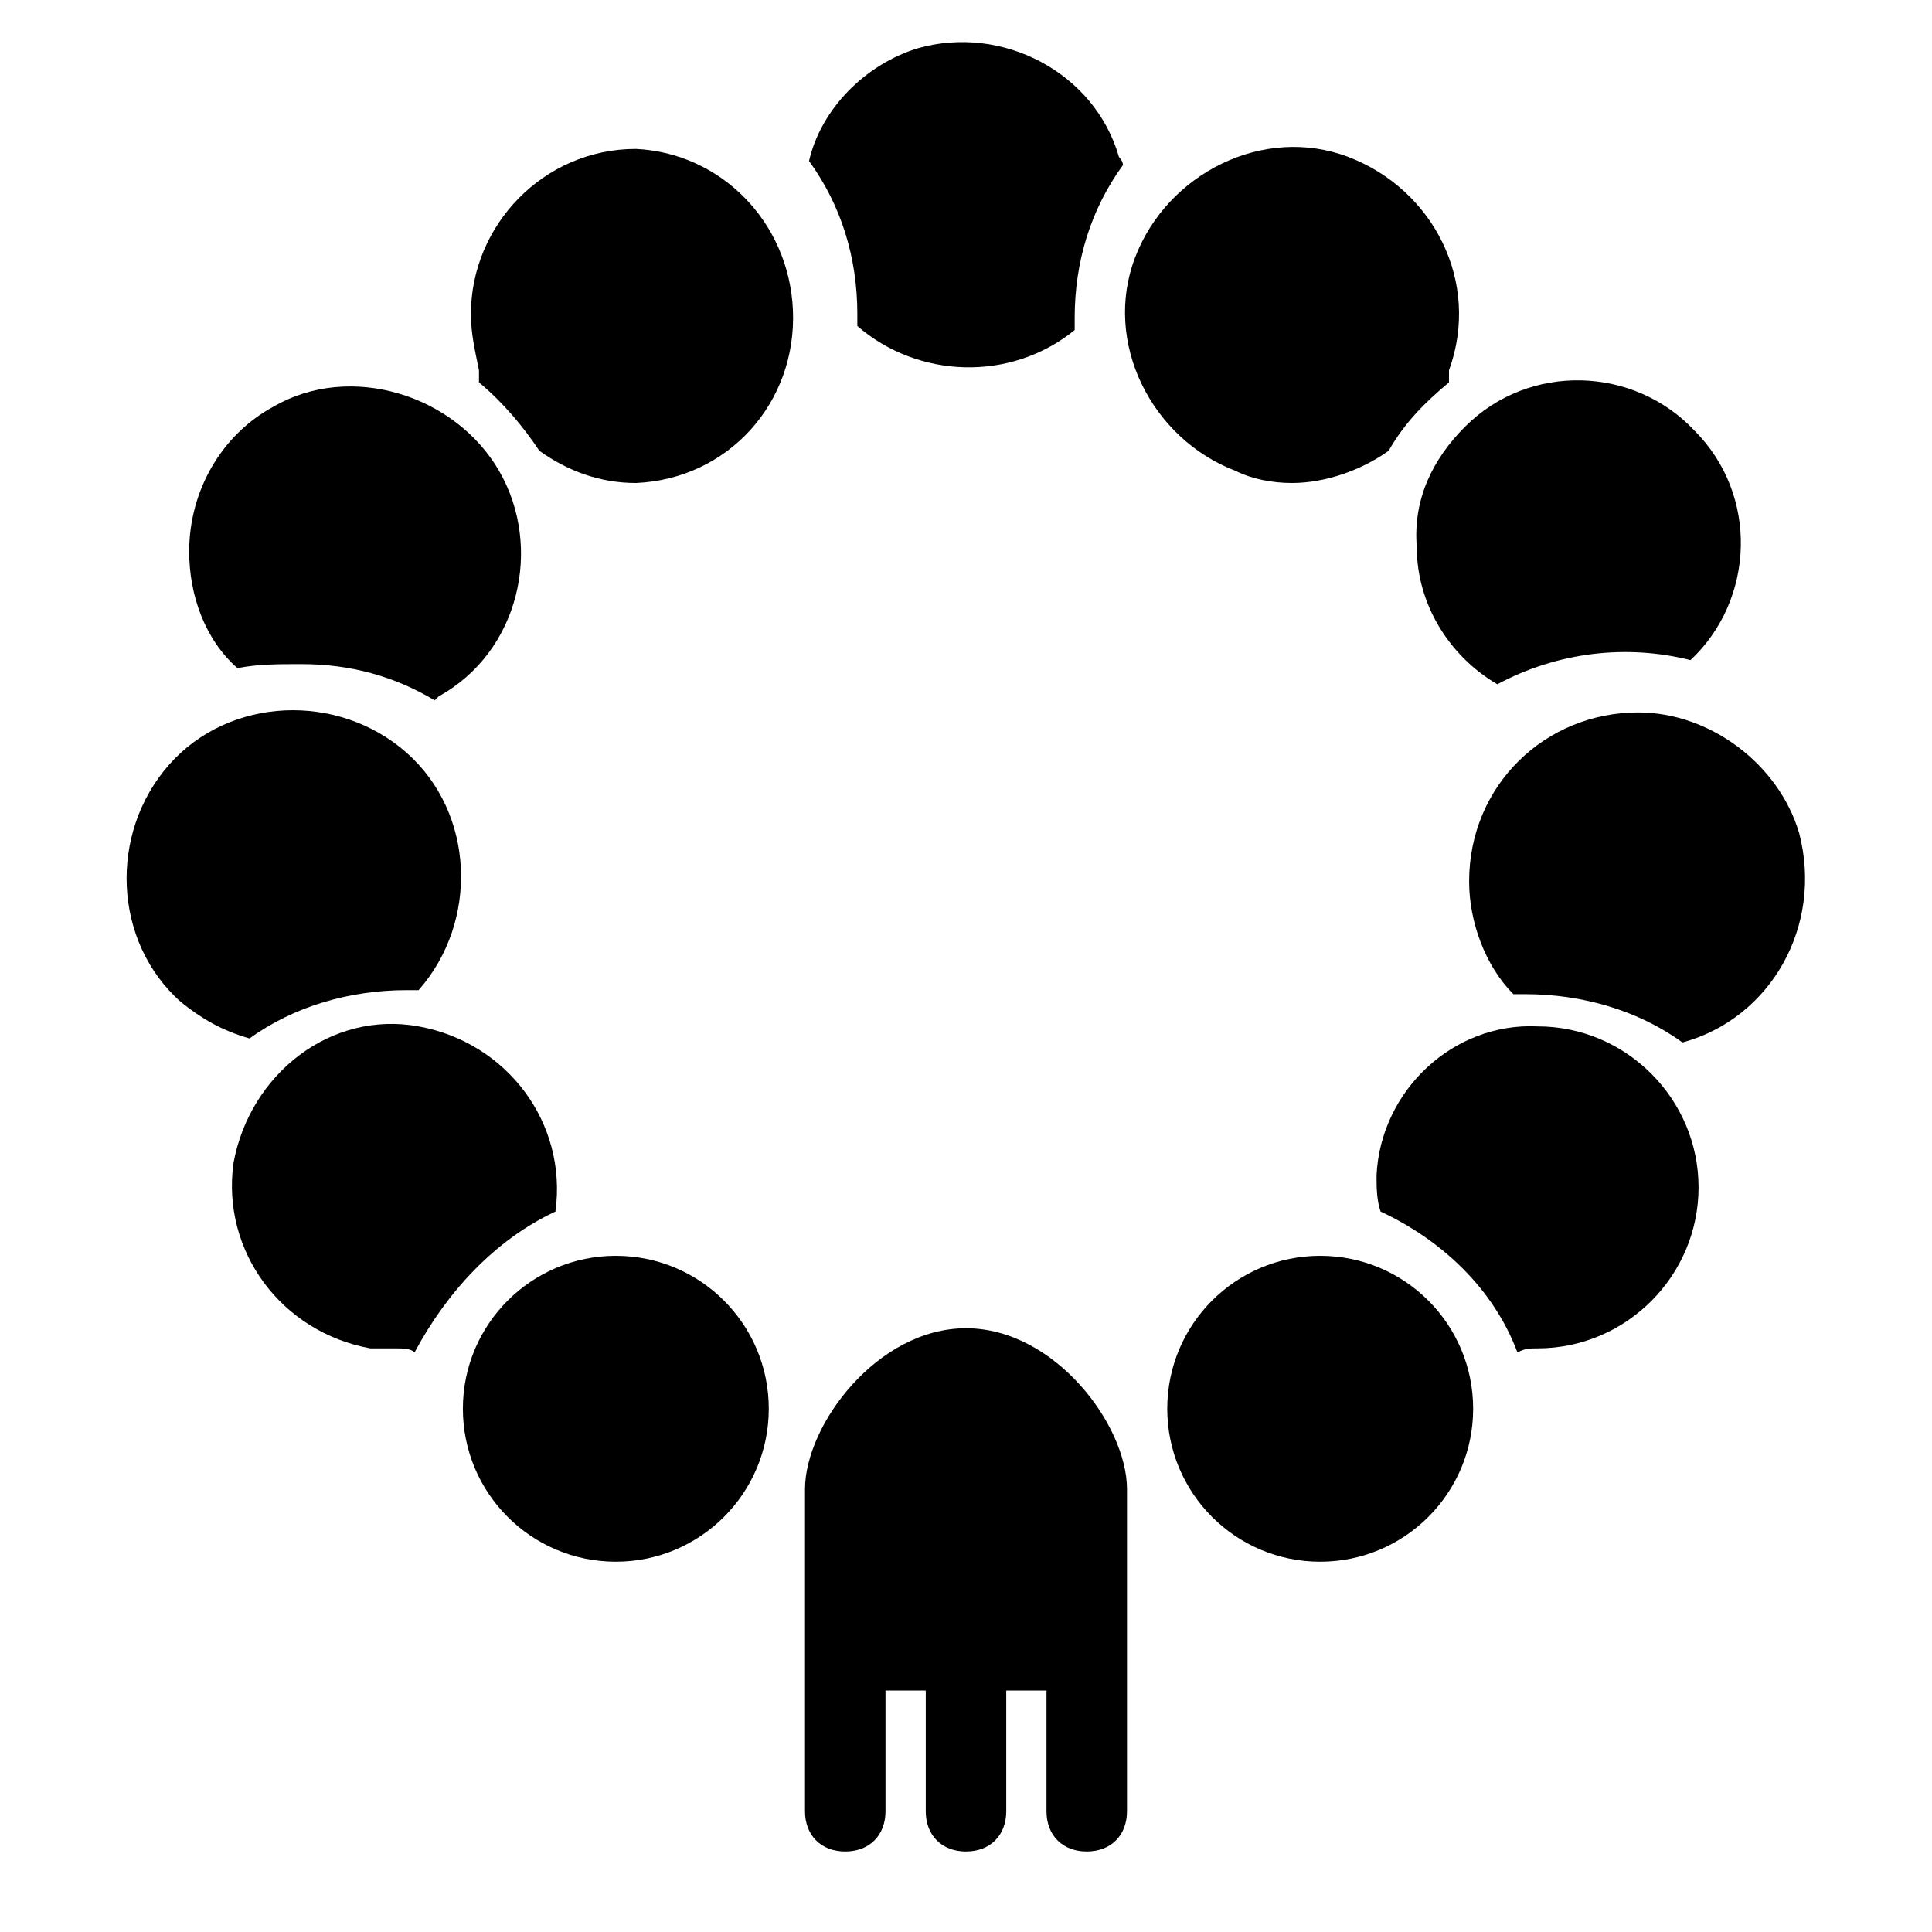 <?xml version="1.0" encoding="utf-8"?>
<!-- Generator: Adobe Illustrator 25.1.0, SVG Export Plug-In . SVG Version: 6.00 Build 0)  -->
<svg version="1.1" id="icon" xmlns="http://www.w3.org/2000/svg" xmlns:xlink="http://www.w3.org/1999/xlink" x="0px" y="0px"
	 viewBox="0 0 48 48" style="enable-background:new 0 0 48 48;" xml:space="preserve">
<path d="M24,33c-2.2,0-4,2.4-4,4v8c0,0.6,0.4,1,1,1s1-0.4,1-1v-3h1v3c0,0.6,0.4,1,1,1s1-0.4,1-1v-3h1v3c0,0.6,0.4,1,1,1s1-0.4,1-1
	v-8C28,35.4,26.2,33,24,33z"/>
<path d="M10.1,24.6c0.1,0,0.2,0,0.3,0v0c1.5-1.7,1.4-4.4-0.3-5.9S5.7,17.3,4.2,19s-1.4,4.4,0.3,5.9c0.5,0.4,1,0.7,1.7,0.9
	C7.3,25,8.7,24.6,10.1,24.6z"/>
<path d="M27.8,3.9c-0.6-2.1-2.9-3.3-5-2.7c-1.3,0.4-2.4,1.5-2.7,2.8c0.8,1.1,1.2,2.4,1.2,3.8c0,0.1,0,0.2,0,0.3
	c1.5,1.3,3.8,1.4,5.4,0.1h0c0-0.1,0-0.2,0-0.3c0-1.4,0.4-2.7,1.2-3.8C27.9,4,27.8,3.9,27.8,3.9z"/>
<path d="M13.8,30.1c0.3-2.2-1.2-4.2-3.4-4.6s-4.2,1.2-4.6,3.4c-0.3,2.2,1.2,4.2,3.4,4.6c0.2,0,0.4,0,0.6,0c0.2,0,0.4,0,0.5,0.1
	C11.1,32.1,12.3,30.8,13.8,30.1z"/>
<path d="M37.2,17C37.2,17,37.2,17,37.2,17c1.5-0.8,3.2-1,4.8-0.6c1.6-1.5,1.7-4.1,0.1-5.7c-1.5-1.6-4.1-1.7-5.7-0.1
	c-0.8,0.8-1.3,1.8-1.2,3C35.2,15,36,16.3,37.2,17z"/>
<path d="M32.1,12c0.8,0,1.7-0.3,2.4-0.8c0.4-0.7,0.9-1.2,1.5-1.7c0-0.1,0-0.2,0-0.3c0.8-2.2-0.4-4.5-2.5-5.3s-4.5,0.4-5.3,2.5
	s0.4,4.5,2.5,5.3C31.1,11.9,31.6,12,32.1,12z"/>
<path d="M7.5,16.5c1.2,0,2.3,0.3,3.3,0.9c0,0,0.1-0.1,0.1-0.1c2-1.1,2.6-3.7,1.5-5.6S8.7,9,6.8,10.1c-1.3,0.7-2.1,2.1-2.1,3.6
	c0,1.1,0.4,2.2,1.2,2.9C6.4,16.5,6.9,16.5,7.5,16.5z"/>
<path d="M38.2,25.5c-2.1-0.1-3.9,1.6-4,3.7c0,0.3,0,0.6,0.1,0.9c1.5,0.7,2.8,1.9,3.4,3.5c0.2-0.1,0.3-0.1,0.5-0.1c2.2,0,4-1.8,4-4
	S40.4,25.5,38.2,25.5L38.2,25.5z"/>
<path d="M40.7,17.7c-2.3,0-4.2,1.8-4.2,4.2c0,1,0.4,2.1,1.1,2.8v0c0.1,0,0.2,0,0.3,0c1.4,0,2.8,0.4,3.9,1.2c2.2-0.6,3.5-2.9,2.9-5.2
	C44.2,19,42.5,17.7,40.7,17.7L40.7,17.7z"/>
<circle cx="32.8" cy="35" r="3.8"/>
<path d="M15.8,3.7c-2.3,0-4.1,1.9-4.1,4.1c0,0.5,0.1,0.9,0.2,1.4c0,0.1,0,0.2,0,0.3c0.6,0.5,1.1,1.1,1.5,1.7
	c0.7,0.5,1.5,0.8,2.4,0.8c2.3-0.1,4-2,3.9-4.3C19.6,5.5,17.9,3.8,15.8,3.7L15.8,3.7z"/>
<circle cx="15.3" cy="35" r="3.8"/>
</svg>
